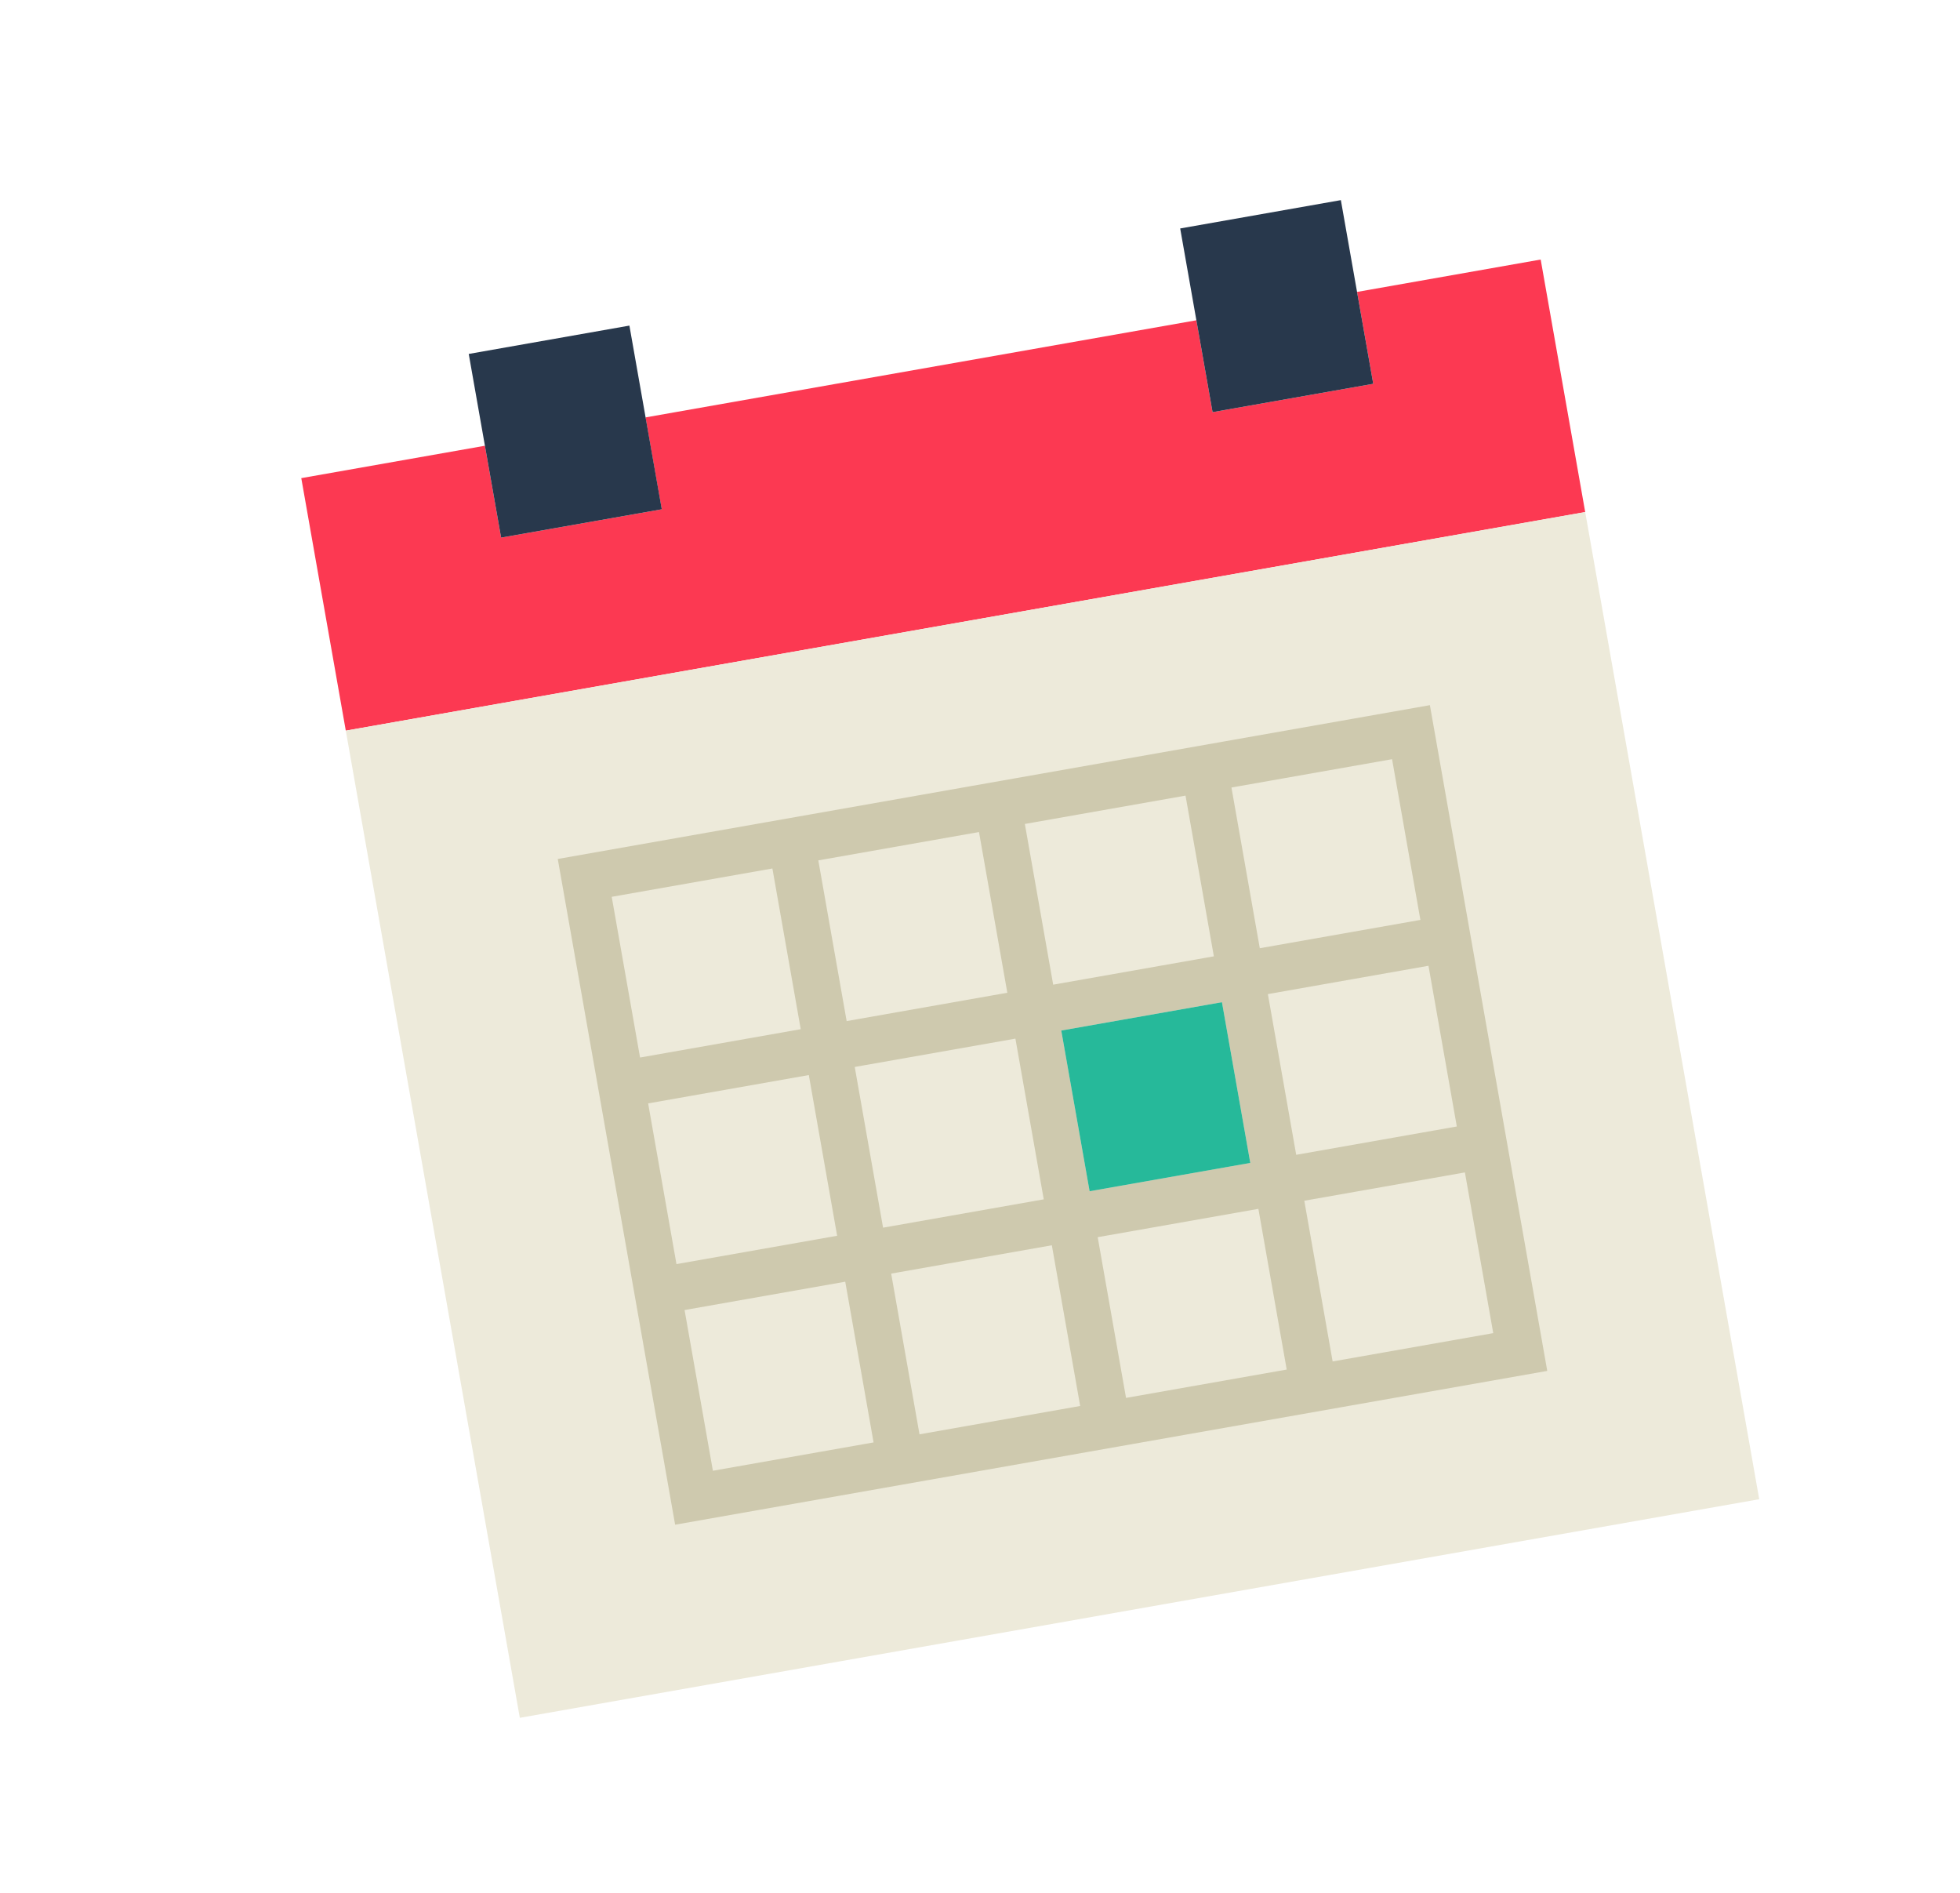 <?xml version="1.0" encoding="UTF-8"?>
<svg width="29px" height="28px" viewBox="0 0 29 28" version="1.1" xmlns="http://www.w3.org/2000/svg" xmlns:xlink="http://www.w3.org/1999/xlink">
    <g id="" stroke="none" stroke-width="1" fill="none" fill-rule="evenodd">
        <g id="" transform="translate(-978, -294)" fill-rule="nonzero">
            <g id="" transform="translate(0, 100)">
                <g id="" transform="translate(963, 115)">
                    <g id="" transform="translate(0, 65)">
                        <g id="" transform="translate(29.818, 28) rotate(-10) translate(-29.818, -28) translate(17.818, 16)">
                            <g id="" transform="translate(3, 2)">
                                <polygon id="Path" fill="#FC3952" points="15.862 1.379 15.862 2.759 13.448 2.759 13.448 1.379 5.172 1.379 5.172 2.759 2.759 2.759 2.759 1.379 0 1.379 0 5.172 18.621 5.172 18.621 1.379"></polygon>
                                <polygon id="Path" fill="#EDEADA" points="2.759 5.172 0 5.172 0 20 18.621 20 18.621 5.172 15.862 5.172 13.448 5.172 5.172 5.172"></polygon>
                                <path d="M12.759,7.586 L12.069,7.586 L9.655,7.586 L8.966,7.586 L6.552,7.586 L5.862,7.586 L2.759,7.586 L2.759,10.69 L2.759,11.379 L2.759,13.793 L2.759,14.483 L2.759,17.586 L5.862,17.586 L6.552,17.586 L8.966,17.586 L9.655,17.586 L12.069,17.586 L12.759,17.586 L15.862,17.586 L15.862,14.483 L15.862,13.793 L15.862,11.379 L15.862,10.69 L15.862,7.586 L12.759,7.586 Z M9.655,8.276 L12.069,8.276 L12.069,10.69 L9.655,10.69 L9.655,8.276 Z M12.069,13.793 L9.655,13.793 L9.655,11.379 L12.069,11.379 L12.069,13.793 Z M6.552,11.379 L8.966,11.379 L8.966,13.793 L6.552,13.793 L6.552,11.379 Z M6.552,8.276 L8.966,8.276 L8.966,10.69 L6.552,10.69 L6.552,8.276 Z M3.448,8.276 L5.862,8.276 L5.862,10.69 L3.448,10.69 L3.448,8.276 Z M3.448,11.379 L5.862,11.379 L5.862,13.793 L3.448,13.793 L3.448,11.379 Z M5.862,16.897 L3.448,16.897 L3.448,14.483 L5.862,14.483 L5.862,16.897 Z M8.966,16.897 L6.552,16.897 L6.552,14.483 L8.966,14.483 L8.966,16.897 Z M12.069,16.897 L9.655,16.897 L9.655,14.483 L12.069,14.483 L12.069,16.897 Z M15.172,16.897 L12.759,16.897 L12.759,14.483 L15.172,14.483 L15.172,16.897 Z M15.172,13.793 L12.759,13.793 L12.759,11.379 L15.172,11.379 L15.172,13.793 Z M12.759,10.69 L12.759,8.276 L15.172,8.276 L15.172,10.69 L12.759,10.69 Z" id="Shape" fill="#CEC9AE"></path>
                                <rect id="Rectangle" fill="#28384C" x="2.759" y="0" width="2.414" height="2.759"></rect>
                                <rect id="Rectangle" fill="#28384C" x="13.448" y="0" width="2.414" height="2.759"></rect>
                                <rect id="Rectangle" fill="#26B99A" x="9.655" y="11.379" width="2.414" height="2.414"></rect>
                            </g>
                        </g>
                    </g>
                </g>
            </g>
        </g>
    </g>
</svg>
